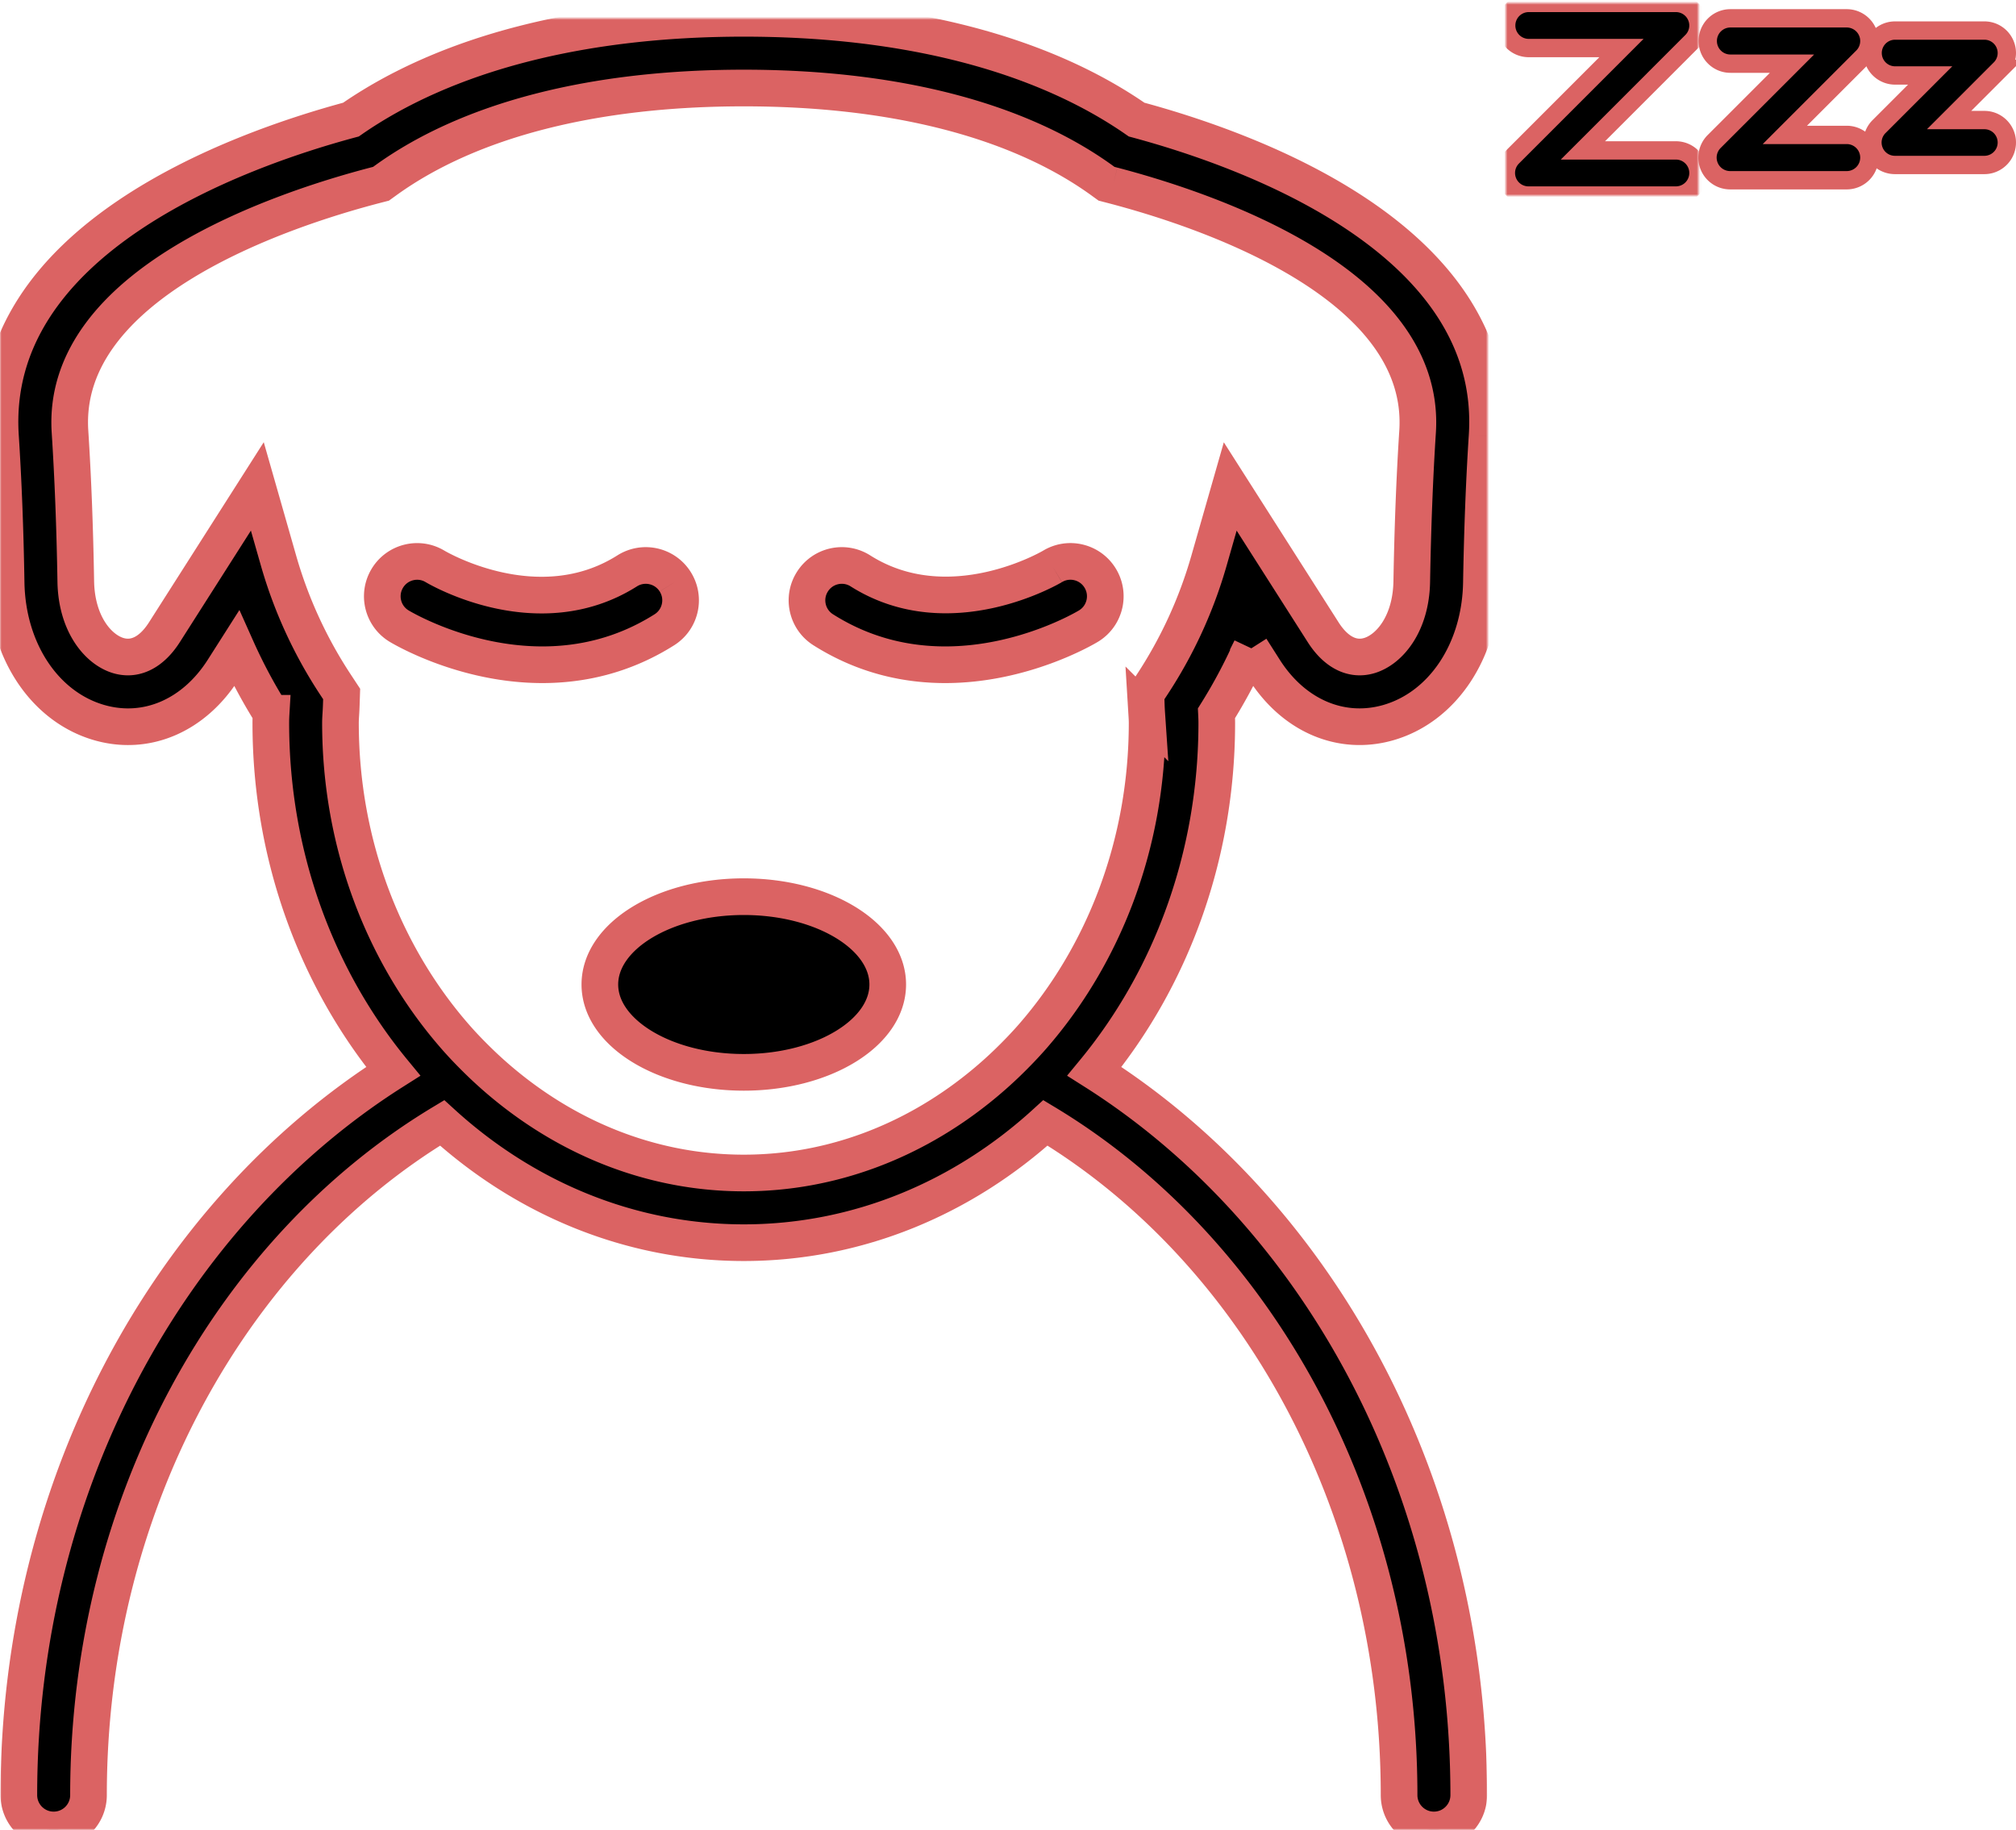 <svg xmlns="http://www.w3.org/2000/svg" xmlns:xlink="http://www.w3.org/1999/xlink" width="660" height="599" viewBox="0 0 660 599">
    <defs>
        <path id="a" d="M0 593V0h487v593z"/>
        <path id="c" d="M63.041.96H0V64h63.041z"/>
    </defs>
    <g fill="none" fill-rule="evenodd">
        <g transform="translate(0 6)">
            <mask id="b" fill="#fff">
                <use xlink:href="#a"/>
            </mask>
            <path fill="#000" stroke="#DB6363" stroke-width="12" d="M243.504 287.51c-26.024 0-47.123 12.871-47.123 28.746 0 7.838 5.153 14.931 13.483 20.116 8.55 5.322 20.453 8.637 33.64 8.637 13.186 0 25.089-3.315 33.64-8.637 8.33-5.185 13.482-12.278 13.482-20.116 0-15.875-21.098-28.746-47.122-28.746m-22.46-103.1c-3.352-5.322-10.397-6.91-15.725-3.543-28.905 18.285-61.534-.661-62.91-1.475-5.38-3.223-12.365-1.482-15.61 3.9-3.254 5.39-1.52 12.4 3.876 15.654 1.238.746 21.403 12.644 46.887 12.644 12.563 0 26.427-2.897 39.948-11.45 5.32-3.368 6.901-10.408 3.534-15.73m123.515-5.002c-.342.205-33.708 19.911-62.87 1.46-5.321-3.369-12.36-1.795-15.726 3.542-3.375 5.322-1.786 12.362 3.534 15.73 13.521 8.56 27.377 11.45 39.948 11.45 25.477 0 45.649-11.898 46.887-12.644 5.397-3.253 7.13-10.263 3.877-15.653-3.253-5.406-10.269-7.14-15.65-3.885m19.754-124.73l-2.052-.532-1.71-1.24c-27.408-19.69-67.88-30.098-117.047-30.098-49.175 0-89.648 10.408-117.048 30.099l-1.717 1.24-2.052.531c-31.04 8.12-102.903 32.228-99.772 80.611.965 14.97 1.604 31.468 1.893 49.022.235 14.042 7.456 22.451 14.068 24.321 5.495 1.559 10.816-1.186 14.958-7.694l30.41-47.722 6.961 24.36a147.315 147.315 0 0 0 18.652 40.56l1.991 3.025-.121 3.62c-.03.95-.084 1.885-.137 2.827-.061.996-.13 2-.13 3.019 0 39.899 14.343 76.087 37.509 102.643 2.614 3.003 5.373 5.84 8.208 8.584a136.551 136.551 0 0 0 9.417 8.294c21.692 17.418 48.203 27.81 76.91 27.81 28.699 0 55.217-10.392 76.901-27.81a136.67 136.67 0 0 0 9.425-8.294c2.835-2.745 5.586-5.588 8.208-8.584 23.166-26.563 37.508-62.744 37.508-102.643 0-1.019-.068-2.023-.129-3.019a86.937 86.937 0 0 1-.144-2.828l-.114-3.619 1.984-3.018a147.663 147.663 0 0 0 18.643-40.568l6.97-24.343 30.41 47.699c4.15 6.53 9.5 9.26 14.965 7.701 6.605-1.87 13.825-10.279 14.053-24.32.312-17.753.95-34.243 1.908-49.03 3.124-48.376-68.739-72.484-99.78-80.604m122.536 82.079c-.935 14.43-1.566 30.555-1.862 47.942-.373 22.36-12.686 40.804-30.653 45.882-15.33 4.31-30.812-2.326-40.404-17.387l-4.393-6.896a170.96 170.96 0 0 1-11.287 21.181c.053 1.042.099 2.083.099 3.148 0 43.844-15.178 83.857-40.055 114.055 73.003 46.24 122.543 135.084 122.543 236.914 0 6.295-5.108 11.404-11.401 11.404s-11.393-5.101-11.4-11.396v-.008c0-95.58-47.055-178.663-115.771-220.044-26.822 24.473-61.252 39.215-98.76 39.215-37.509 0-71.939-14.742-98.76-39.207C76.026 402.933 28.972 486.015 28.972 581.596v.008c0 6.295-5.1 11.396-11.4 11.396-6.302 0-11.402-5.109-11.402-11.404 0-101.822 49.54-190.675 122.543-236.914-24.877-30.198-40.055-70.21-40.055-114.055 0-1.065.038-2.099.099-3.14a171.61 171.61 0 0 1-11.302-21.181l-4.385 6.888c-9.592 15.053-25.051 21.713-40.397 17.387-17.967-5.078-30.295-23.523-30.668-45.89-.28-17.197-.904-33.322-1.854-47.934-4.135-64.152 77.243-93.528 114.752-103.61C146.119 11.45 190.52 0 243.504 0c52.975 0 97.384 11.45 128.6 33.148 37.508 10.08 118.886 39.45 114.744 103.609" mask="url(#b)"/>
        </g>
        <g transform="translate(493)">
            <mask id="d" fill="#fff">
                <use xlink:href="#c"/>
            </mask>
            <path fill="#000" stroke="#DB6363" stroke-width="6" d="M2.163 51.394L37.83 15.727H7.49A7.381 7.381 0 0 1 .104 8.342 7.384 7.384 0 0 1 7.489.958h48.168a7.376 7.376 0 0 1 6.818 4.558 7.379 7.379 0 0 1-1.6 8.05L25.213 49.233h30.444a7.384 7.384 0 1 1 0 14.77H7.387a7.387 7.387 0 0 1-5.224-12.609" mask="url(#d)"/>
        </g>
        <path fill="#000" stroke="#DB6363" stroke-width="6" d="M559.565 54.42A7.415 7.415 0 0 0 566.42 59h38.159a7.42 7.42 0 1 0 0-14.84h-20.247l25.495-25.496A7.42 7.42 0 0 0 604.58 6h-38.075c-4.1 0-7.42 3.32-7.42 7.42 0 4.101 3.32 7.42 7.42 7.42h20.163l-25.495 25.491a7.423 7.423 0 0 0-1.608 8.088"/>
        <path fill="#000" stroke="#DB6363" stroke-width="6" d="M613.56 49.461A7.355 7.355 0 0 0 620.353 54h29.294a7.352 7.352 0 1 0 0-14.704H638.1l16.747-16.748a7.347 7.347 0 0 0 1.593-8.01A7.347 7.347 0 0 0 649.647 10h-29.235a7.352 7.352 0 1 0 0 14.704H631.9l-16.747 16.743a7.355 7.355 0 0 0-1.593 8.014"/>
    </g>
</svg>